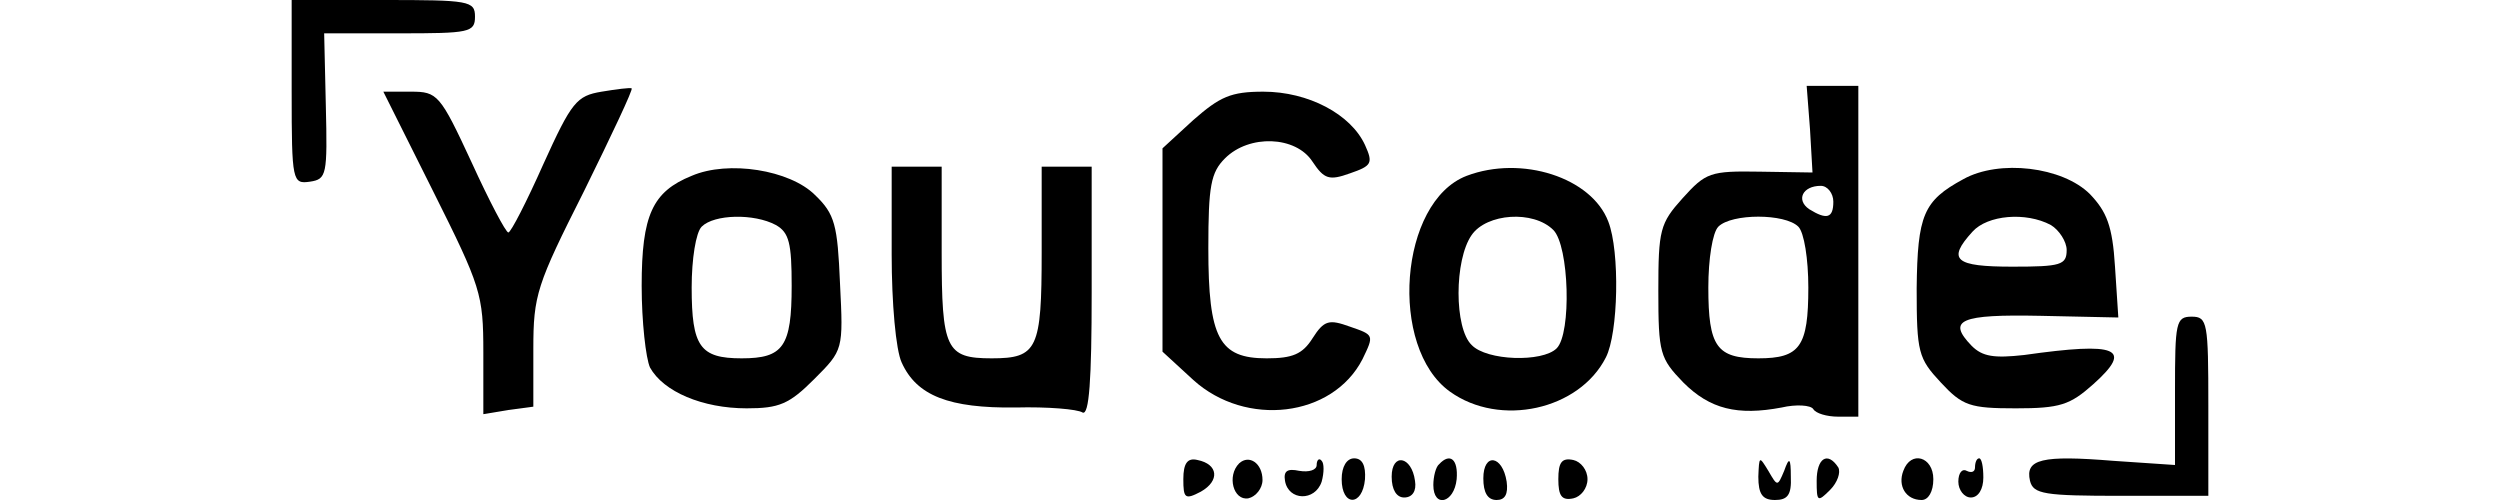 <?xml version="1.0" standalone="no"?>
<!DOCTYPE svg PUBLIC "-//W3C//DTD SVG 20010904//EN"
 "http://www.w3.org/TR/2001/REC-SVG-20010904/DTD/svg10.dtd">
<svg version="1.0" xmlns="http://www.w3.org/2000/svg"
 width="300pt" height="60pt" viewBox="0 0 300 60"
 preserveAspectRatio="xMidYMid meet">
<g transform="translate(0,60) scale(0.1,-0.1)"
fill="#000000" stroke="none">
<path d="M350 489 c0 -107 1 -110 22 -107 20 3 21 8 19 91 l-2 87 90 0 c84 0
91 1 91 20 0 19 -7 20 -110 20 l-110 0 0 -111z"/>
<path d="M722 490 c-30 -5 -36 -12 -70 -87 -20 -45 -39 -82 -42 -82 -3 0 -23
38 -44 84 -38 82 -41 85 -73 85 l-33 0 60 -120 c57 -114 60 -123 60 -193 l0
-74 30 5 30 4 0 69 c0 65 4 77 61 190 33 67 59 122 57 123 -2 1 -18 -1 -36 -4z"/>
<path d="M2172 445 l3 -52 -63 1 c-60 1 -65 -1 -93 -32 -27 -30 -29 -38 -29
-111 0 -75 2 -81 30 -110 32 -32 65 -40 118 -30 17 4 35 3 38 -2 3 -5 16 -9
30 -9 l24 0 0 198 0 199 -31 0 -31 0 4 -52z m28 -87 c0 -20 -8 -22 -29 -9 -16
11 -8 28 14 28 8 0 15 -9 15 -19z m-42 -30 c7 -7 12 -39 12 -73 0 -71 -10 -85
-60 -85 -50 0 -60 14 -60 85 0 34 5 66 12 73 16 16 80 16 96 0z"/>
<path d="M1432 456 l-37 -34 0 -122 0 -122 37 -34 c63 -57 167 -45 203 25 14
29 14 29 -15 39 -25 9 -31 8 -45 -14 -12 -19 -24 -24 -55 -24 -57 0 -70 24
-70 132 0 75 3 91 20 108 29 29 85 27 105 -4 14 -21 20 -23 45 -14 26 9 28 12
18 34 -17 37 -68 64 -122 64 -39 0 -52 -6 -84 -34z"/>
<path d="M830 389 c-47 -19 -60 -47 -60 -132 0 -43 5 -87 10 -98 16 -29 63
-49 116 -49 39 0 51 5 81 35 35 35 35 35 31 115 -3 70 -6 83 -30 106 -30 30
-104 42 -148 23z m101 -59 c16 -9 19 -22 19 -73 0 -73 -10 -87 -60 -87 -50 0
-60 14 -60 85 0 34 5 66 12 73 15 15 63 16 89 2z"/>
<path d="M1070 295 c0 -59 5 -115 12 -130 18 -40 57 -55 137 -54 38 1 74 -2
80 -6 8 -4 11 39 11 144 l0 151 -30 0 -30 0 0 -103 c0 -116 -5 -127 -60 -127
-55 0 -60 11 -60 127 l0 103 -30 0 -30 0 0 -105z"/>
<path d="M1760 389 c-81 -31 -94 -206 -20 -259 60 -43 155 -22 187 41 15 29
17 127 3 163 -20 53 -104 80 -170 55z m104 -65 c19 -19 22 -124 4 -142 -17
-17 -84 -15 -102 4 -21 20 -21 102 0 132 18 26 74 30 98 6z"/>
<path d="M2356 385 c-48 -26 -55 -43 -56 -131 0 -77 2 -84 29 -113 26 -28 35
-31 90 -31 53 0 65 4 93 29 48 43 30 51 -83 35 -36 -4 -50 -2 -63 11 -30 31
-14 38 83 36 l93 -2 -4 61 c-3 49 -10 66 -30 87 -33 33 -109 42 -152 18z m105
-55 c10 -6 19 -20 19 -30 0 -18 -7 -20 -65 -20 -69 0 -79 8 -48 42 18 20 64
24 94 8z"/>
<path d="M2610 131 l0 -89 -74 5 c-86 7 -106 2 -100 -24 4 -16 17 -18 110 -18
l104 0 0 108 c0 100 -1 107 -20 107 -19 0 -20 -7 -20 -89z"/>
<path d="M1420 25 c0 -23 2 -25 21 -15 23 13 21 33 -4 38 -12 3 -17 -4 -17
-23z"/>
<path d="M1487 44 c-15 -15 -7 -45 11 -42 9 2 17 12 17 22 0 20 -16 31 -28 20z"/>
<path d="M1580 42 c0 -6 -9 -9 -21 -7 -14 3 -19 0 -17 -12 4 -24 36 -25 44 -1
3 11 3 22 0 25 -3 4 -6 1 -6 -5z"/>
<path d="M1610 25 c0 -33 25 -33 28 0 1 16 -3 25 -13 25 -9 0 -15 -10 -15 -25z"/>
<path d="M1670 28 c0 -16 6 -25 15 -25 10 0 15 8 13 20 -4 30 -28 34 -28 5z"/>
<path d="M1727 43 c-4 -3 -7 -15 -7 -25 0 -28 25 -22 28 7 2 24 -8 32 -21 18z"/>
<path d="M1780 26 c0 -17 5 -26 16 -26 10 0 14 7 12 22 -5 32 -28 35 -28 4z"/>
<path d="M1870 25 c0 -20 4 -26 18 -23 9 2 17 12 17 23 0 11 -8 21 -17 23 -14
3 -18 -3 -18 -23z"/>
<path d="M2110 28 c0 -21 5 -28 20 -28 15 0 20 6 19 28 0 23 -2 24 -8 7 -8
-19 -8 -19 -19 0 -11 18 -11 18 -12 -7z"/>
<path d="M2180 23 c0 -25 1 -26 16 -11 9 9 13 21 10 27 -13 20 -26 11 -26 -16z"/>
<path d="M2284 35 c-7 -18 3 -35 22 -35 8 0 14 10 14 25 0 27 -27 35 -36 10z"/>
<path d="M2370 39 c0 -5 -4 -7 -10 -4 -5 3 -10 -2 -10 -13 0 -10 7 -19 15 -19
9 0 15 10 15 24 0 13 -2 23 -5 23 -3 0 -5 -5 -5 -11z"/>
</g>
</svg>
